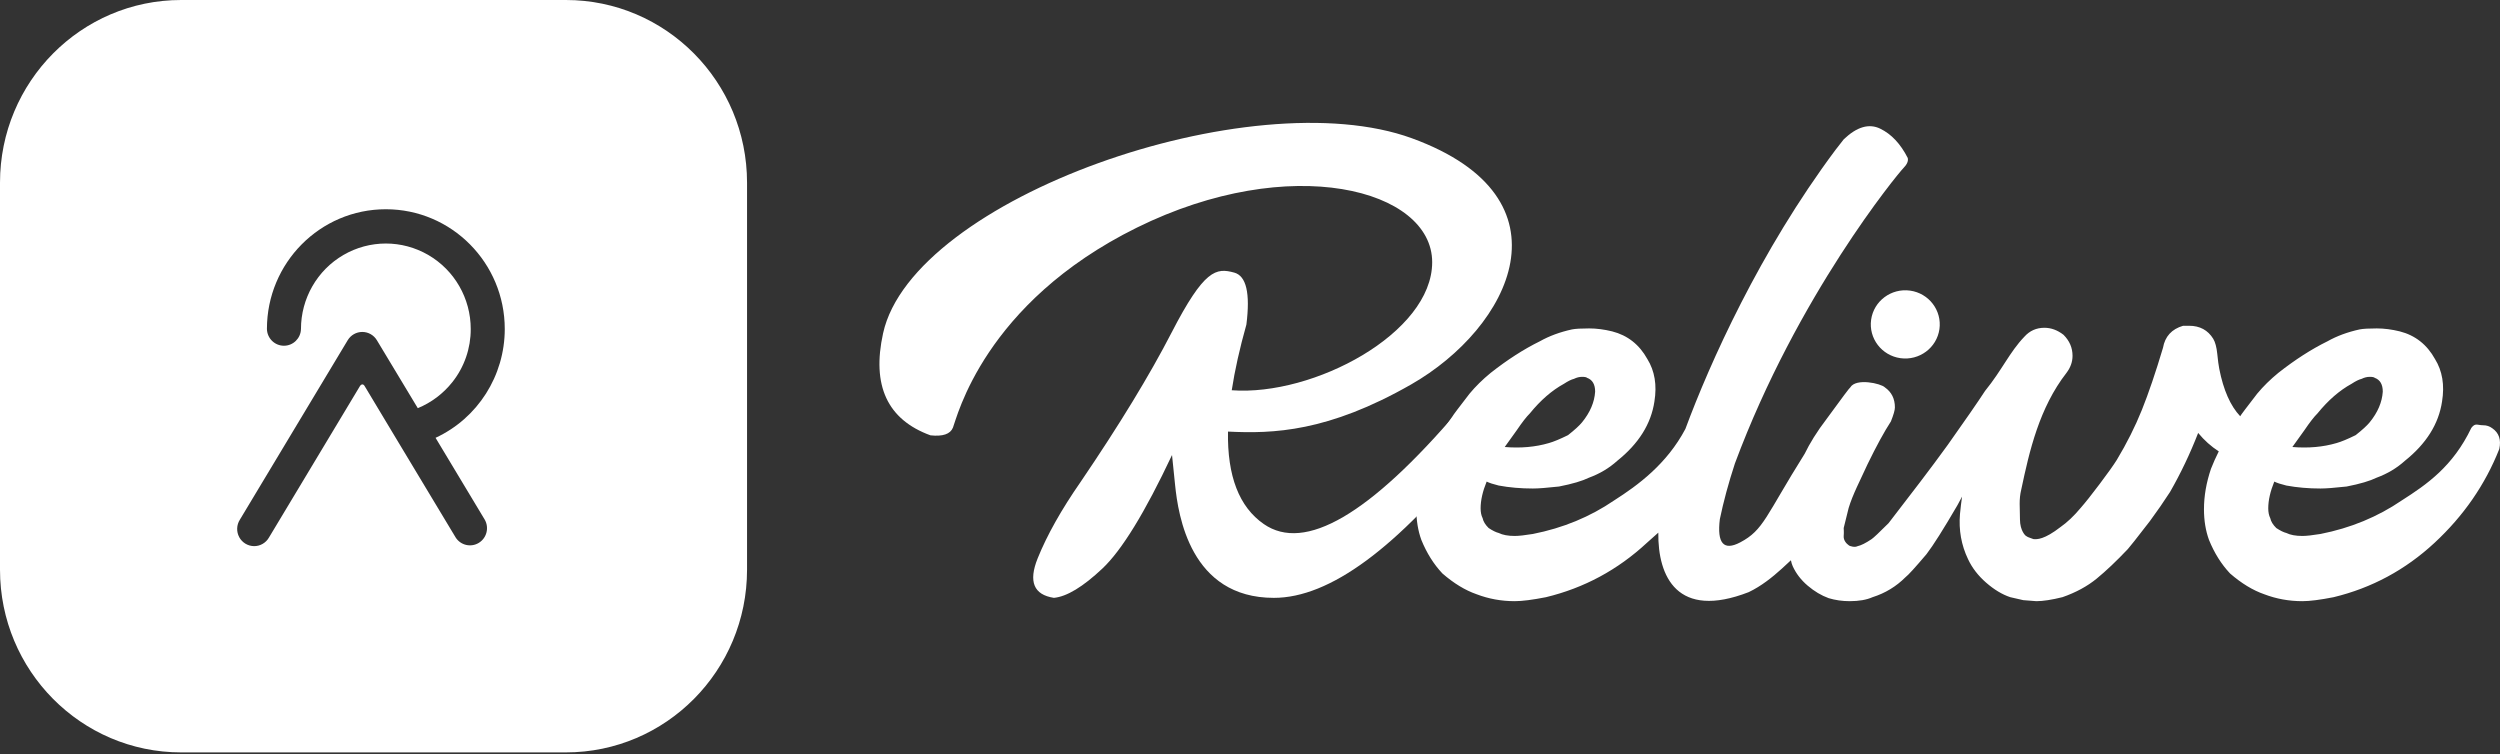 <svg width="126" height="38" viewBox="0 0 126 38" fill="none" xmlns="http://www.w3.org/2000/svg">
    <rect x="0" y="0" width="126" height="38" fill="#333333" stroke="none"/>
    <path fill-rule="evenodd" clip-rule="evenodd"
        d="M94.763 6.485C95.326 6.758 95.788 7.25 96.15 7.961C96.189 8.114 96.116 8.285 95.93 8.474C95.651 8.757 90.59 14.891 87.439 23.359C87.116 24.347 86.863 25.283 86.68 26.166C86.53 27.385 86.872 27.775 87.706 27.336C88.899 26.707 88.979 26.02 90.956 22.869C91.204 22.36 91.561 21.765 92.081 21.088C92.84 20.046 93.231 19.525 93.254 19.525C93.54 19.043 94.798 19.323 95 19.525C95.335 19.76 95.503 20.096 95.503 20.533C95.503 20.668 95.436 20.903 95.302 21.239C94.966 21.756 94.574 22.474 94.127 23.392C93.758 24.199 93.372 24.933 93.171 25.605L92.922 26.613C92.922 26.68 92.939 26.8 92.922 27.018C92.905 27.236 93.07 27.408 93.171 27.476C93.204 27.509 93.271 27.534 93.372 27.551C93.473 27.568 93.556 27.56 93.624 27.526C93.791 27.492 94.026 27.375 94.328 27.173C94.429 27.106 94.714 26.837 95.184 26.367C96.366 24.831 97.277 23.655 98.165 22.425C99.052 21.173 99.681 20.265 100.049 19.7C100.91 18.64 101.282 17.748 102.025 16.974C102.295 16.671 102.632 16.52 103.038 16.52C103.375 16.52 103.696 16.638 104 16.873C104.304 17.176 104.456 17.529 104.456 17.933C104.456 18.236 104.355 18.522 104.152 18.791C102.778 20.556 102.278 22.747 101.873 24.665C101.744 25.192 101.806 25.573 101.806 26.173C101.806 26.754 102.092 27.018 102.126 27.018C102.16 27.052 102.278 27.102 102.48 27.169C102.665 27.192 103.038 27.192 103.848 26.564C104.186 26.328 104.523 26.009 104.861 25.605C105.097 25.336 105.418 24.932 105.823 24.393C106.229 23.855 106.516 23.451 106.685 23.182C107.191 22.341 107.613 21.5 107.951 20.659C108.289 19.817 108.643 18.774 109.015 17.529C109.116 16.957 109.454 16.587 110.028 16.419H110.332C110.872 16.419 111.277 16.638 111.547 17.075C111.648 17.243 111.716 17.496 111.75 17.832C111.784 18.169 111.817 18.421 111.851 18.589C112.061 19.659 112.412 20.455 112.906 20.979L112.902 20.985C112.936 20.919 113.223 20.537 113.763 19.84C114.067 19.474 114.421 19.126 114.826 18.794C115.67 18.13 116.497 17.598 117.307 17.2C117.78 16.934 118.32 16.735 118.927 16.602C119.096 16.569 119.383 16.552 119.788 16.552C120.159 16.552 120.547 16.602 120.952 16.702C121.728 16.901 122.319 17.366 122.724 18.096C123.095 18.694 123.214 19.408 123.079 20.238C122.91 21.367 122.285 22.363 121.205 23.226C120.8 23.592 120.328 23.874 119.788 24.073C119.45 24.239 118.944 24.389 118.269 24.521C117.661 24.588 117.223 24.621 116.953 24.621C116.345 24.621 115.771 24.571 115.231 24.471C114.961 24.405 114.759 24.339 114.624 24.272C114.421 24.77 114.32 25.219 114.32 25.617C114.32 25.816 114.354 25.982 114.421 26.115C114.455 26.281 114.556 26.447 114.725 26.613C114.927 26.746 115.096 26.829 115.231 26.862C115.434 26.962 115.704 27.012 116.041 27.012C116.244 27.012 116.548 26.978 116.953 26.912C118.471 26.613 119.838 26.049 121.053 25.219C122.302 24.422 123.626 23.513 124.556 21.565C124.759 21.299 124.851 21.433 125.154 21.433C125.323 21.433 125.475 21.483 125.61 21.583C125.947 21.815 126.066 22.164 125.964 22.629C125.256 24.422 124.167 25.999 122.699 27.36C121.231 28.721 119.535 29.635 117.611 30.099C116.936 30.232 116.413 30.299 116.041 30.299C115.366 30.299 114.725 30.183 114.117 29.95C113.544 29.751 112.97 29.402 112.396 28.904C111.957 28.439 111.603 27.875 111.333 27.211C111.164 26.746 111.08 26.231 111.08 25.667C111.08 25.003 111.198 24.322 111.434 23.625C111.548 23.335 111.678 23.043 111.826 22.749C111.444 22.505 111.097 22.195 110.787 21.82C110.382 22.863 109.909 23.855 109.369 24.797C109.065 25.268 108.728 25.756 108.356 26.261C107.681 27.136 107.309 27.607 107.242 27.674C106.668 28.28 106.144 28.776 105.672 29.163C105.199 29.55 104.625 29.861 103.949 30.097C103.409 30.231 102.97 30.299 102.632 30.299L101.974 30.248L101.315 30.097C100.91 29.962 100.505 29.718 100.1 29.365C99.695 29.012 99.391 28.616 99.188 28.179C98.85 27.472 98.715 26.715 98.783 25.908C98.812 25.605 98.847 25.312 98.888 25.028C98.81 25.169 98.732 25.313 98.657 25.459C97.952 26.669 97.432 27.492 97.096 27.929C96.526 28.602 96.174 28.988 96.039 29.089C95.57 29.559 95.016 29.895 94.379 30.097C94.077 30.232 93.691 30.299 93.221 30.299C92.852 30.299 92.5 30.248 92.164 30.147C91.795 30.013 91.443 29.803 91.107 29.517C90.772 29.232 90.52 28.904 90.352 28.534C90.316 28.458 90.287 28.357 90.262 28.237C90.116 28.376 89.964 28.517 89.806 28.659C89.328 29.091 88.774 29.539 88.134 29.844C84.535 31.241 83.551 29.062 83.579 26.845C83.385 27.013 83.192 27.184 83.002 27.36C81.534 28.721 79.838 29.635 77.914 30.099C77.239 30.232 76.716 30.299 76.344 30.299C75.669 30.299 75.028 30.183 74.421 29.95C73.847 29.751 73.273 29.402 72.699 28.904C72.26 28.439 71.906 27.875 71.636 27.211C71.467 26.746 71.383 26.231 71.383 25.667C71.383 25.003 71.501 24.322 71.737 23.625C72.075 22.762 72.564 21.882 73.205 20.985C73.239 20.919 73.526 20.537 74.066 19.84C74.37 19.474 74.724 19.126 75.129 18.794C75.973 18.13 76.8 17.598 77.61 17.2C78.083 16.934 78.623 16.735 79.23 16.602C79.399 16.569 79.686 16.552 80.091 16.552C80.462 16.552 80.85 16.602 81.255 16.702C82.032 16.901 82.622 17.366 83.027 18.096C83.398 18.694 83.517 19.408 83.382 20.238C83.213 21.367 82.588 22.363 81.508 23.226C81.103 23.592 80.631 23.874 80.091 24.073C79.753 24.239 79.247 24.389 78.572 24.521C77.964 24.588 77.526 24.621 77.256 24.621C76.648 24.621 76.074 24.571 75.534 24.471C75.264 24.405 75.062 24.339 74.927 24.272C74.724 24.77 74.623 25.219 74.623 25.617C74.623 25.816 74.657 25.982 74.724 26.115C74.758 26.281 74.859 26.447 75.028 26.613C75.231 26.746 75.399 26.829 75.534 26.862C75.737 26.962 76.007 27.012 76.344 27.012C76.547 27.012 76.851 26.978 77.256 26.912C78.775 26.613 80.141 26.049 81.356 25.219C82.544 24.461 84.004 23.395 84.944 21.617C86.168 18.314 88.689 12.67 92.508 7.556L92.928 7.018C93.589 6.389 94.2 6.211 94.763 6.485ZM79.736 18.993C79.601 18.993 79.466 19.026 79.331 19.093C79.196 19.126 79.028 19.209 78.825 19.342C78.218 19.674 77.644 20.172 77.104 20.836C76.935 21.002 76.716 21.284 76.446 21.682L75.838 22.529C76.648 22.596 77.391 22.529 78.066 22.33C78.302 22.264 78.623 22.131 79.028 21.931C79.365 21.666 79.601 21.45 79.736 21.284C80.141 20.786 80.361 20.271 80.395 19.74C80.395 19.375 80.26 19.142 79.99 19.043C79.956 19.01 79.871 18.993 79.736 18.993ZM119.433 18.993C119.298 18.993 119.163 19.026 119.028 19.093C118.893 19.126 118.725 19.209 118.522 19.342C117.915 19.674 117.341 20.172 116.801 20.836C116.632 21.002 116.413 21.284 116.143 21.682L115.535 22.529C116.345 22.596 117.088 22.529 117.763 22.33C117.999 22.264 118.32 22.131 118.725 21.931C119.062 21.666 119.298 21.45 119.433 21.284C119.838 20.786 120.058 20.271 120.092 19.74C120.092 19.375 119.957 19.142 119.687 19.043C119.653 19.01 119.568 18.993 119.433 18.993ZM96.268 14.647C97.218 14.779 97.88 15.649 97.747 16.589C97.613 17.529 96.735 18.184 95.784 18.052C94.834 17.92 94.172 17.05 94.305 16.11C94.439 15.17 95.318 14.515 96.268 14.647Z"
        fill="white" />
    <path fill-rule="evenodd" clip-rule="evenodd"
        d="M44.508 16.795C46.004 9.991 63.058 4.01 71.164 6.97C79.436 9.991 76.124 16.515 71.12 19.377C66.929 21.773 64.163 21.865 61.891 21.752C61.852 23.998 62.453 25.552 63.695 26.412C65.762 27.845 69.034 25.937 73.512 20.687L74.413 21.891V22.612C70.417 27.625 67.013 30.132 64.203 30.132C59.989 30.132 59.38 25.959 59.225 24.446C59.121 23.437 59.07 22.933 59.07 22.933C57.709 25.825 56.539 27.733 55.56 28.655C54.581 29.577 53.767 30.069 53.118 30.132C52.099 29.977 51.826 29.313 52.298 28.141C52.77 26.969 53.495 25.681 54.471 24.277C56.418 21.41 57.942 18.908 59.043 16.772C60.695 13.568 61.291 13.489 62.205 13.739C62.814 13.905 63.018 14.779 62.818 16.359C62.479 17.562 62.233 18.665 62.08 19.669C66.196 19.976 72.182 16.792 72.182 13.215C72.182 9.532 65.03 7.656 57.303 11.47C49.577 15.284 48.227 21.065 48.028 21.553C47.895 21.879 47.518 22.008 46.895 21.941C44.723 21.149 43.927 19.433 44.508 16.795Z"
        fill="white" />
    <path fill-rule="evenodd" clip-rule="evenodd"
        d="M28.52 0H9.13C4.088 0 0 4.122 0 9.207V28.713C0 33.798 4.088 37.921 9.13 37.921H28.52C33.563 37.921 37.651 33.798 37.651 28.713V9.207C37.651 4.122 33.563 0 28.52 0ZM25.44 16.582C25.44 18.939 24.078 21.081 21.952 22.066L24.433 26.194C24.663 26.601 24.529 27.118 24.131 27.361C23.733 27.603 23.216 27.483 22.965 27.089L19.939 22.058L18.761 20.096L18.374 19.451C18.311 19.346 18.21 19.346 18.135 19.469L13.558 27.088C13.403 27.361 13.114 27.529 12.802 27.525C12.489 27.521 12.204 27.347 12.056 27.071C11.908 26.794 11.921 26.458 12.089 26.193L17.525 17.146C17.681 16.887 17.959 16.73 18.259 16.73C18.559 16.73 18.838 16.887 18.994 17.146L21.057 20.572C21.739 20.291 22.339 19.839 22.799 19.259C23.402 18.5 23.729 17.555 23.725 16.582C23.725 15.043 22.91 13.62 21.586 12.851C20.262 12.081 18.632 12.081 17.308 12.851C15.985 13.62 15.169 15.043 15.169 16.582C15.158 17.051 14.777 17.425 14.311 17.425C13.845 17.425 13.464 17.051 13.453 16.582C13.453 13.248 16.136 10.546 19.446 10.546C22.756 10.546 25.44 13.248 25.44 16.582Z"
        fill="white" />
</svg>